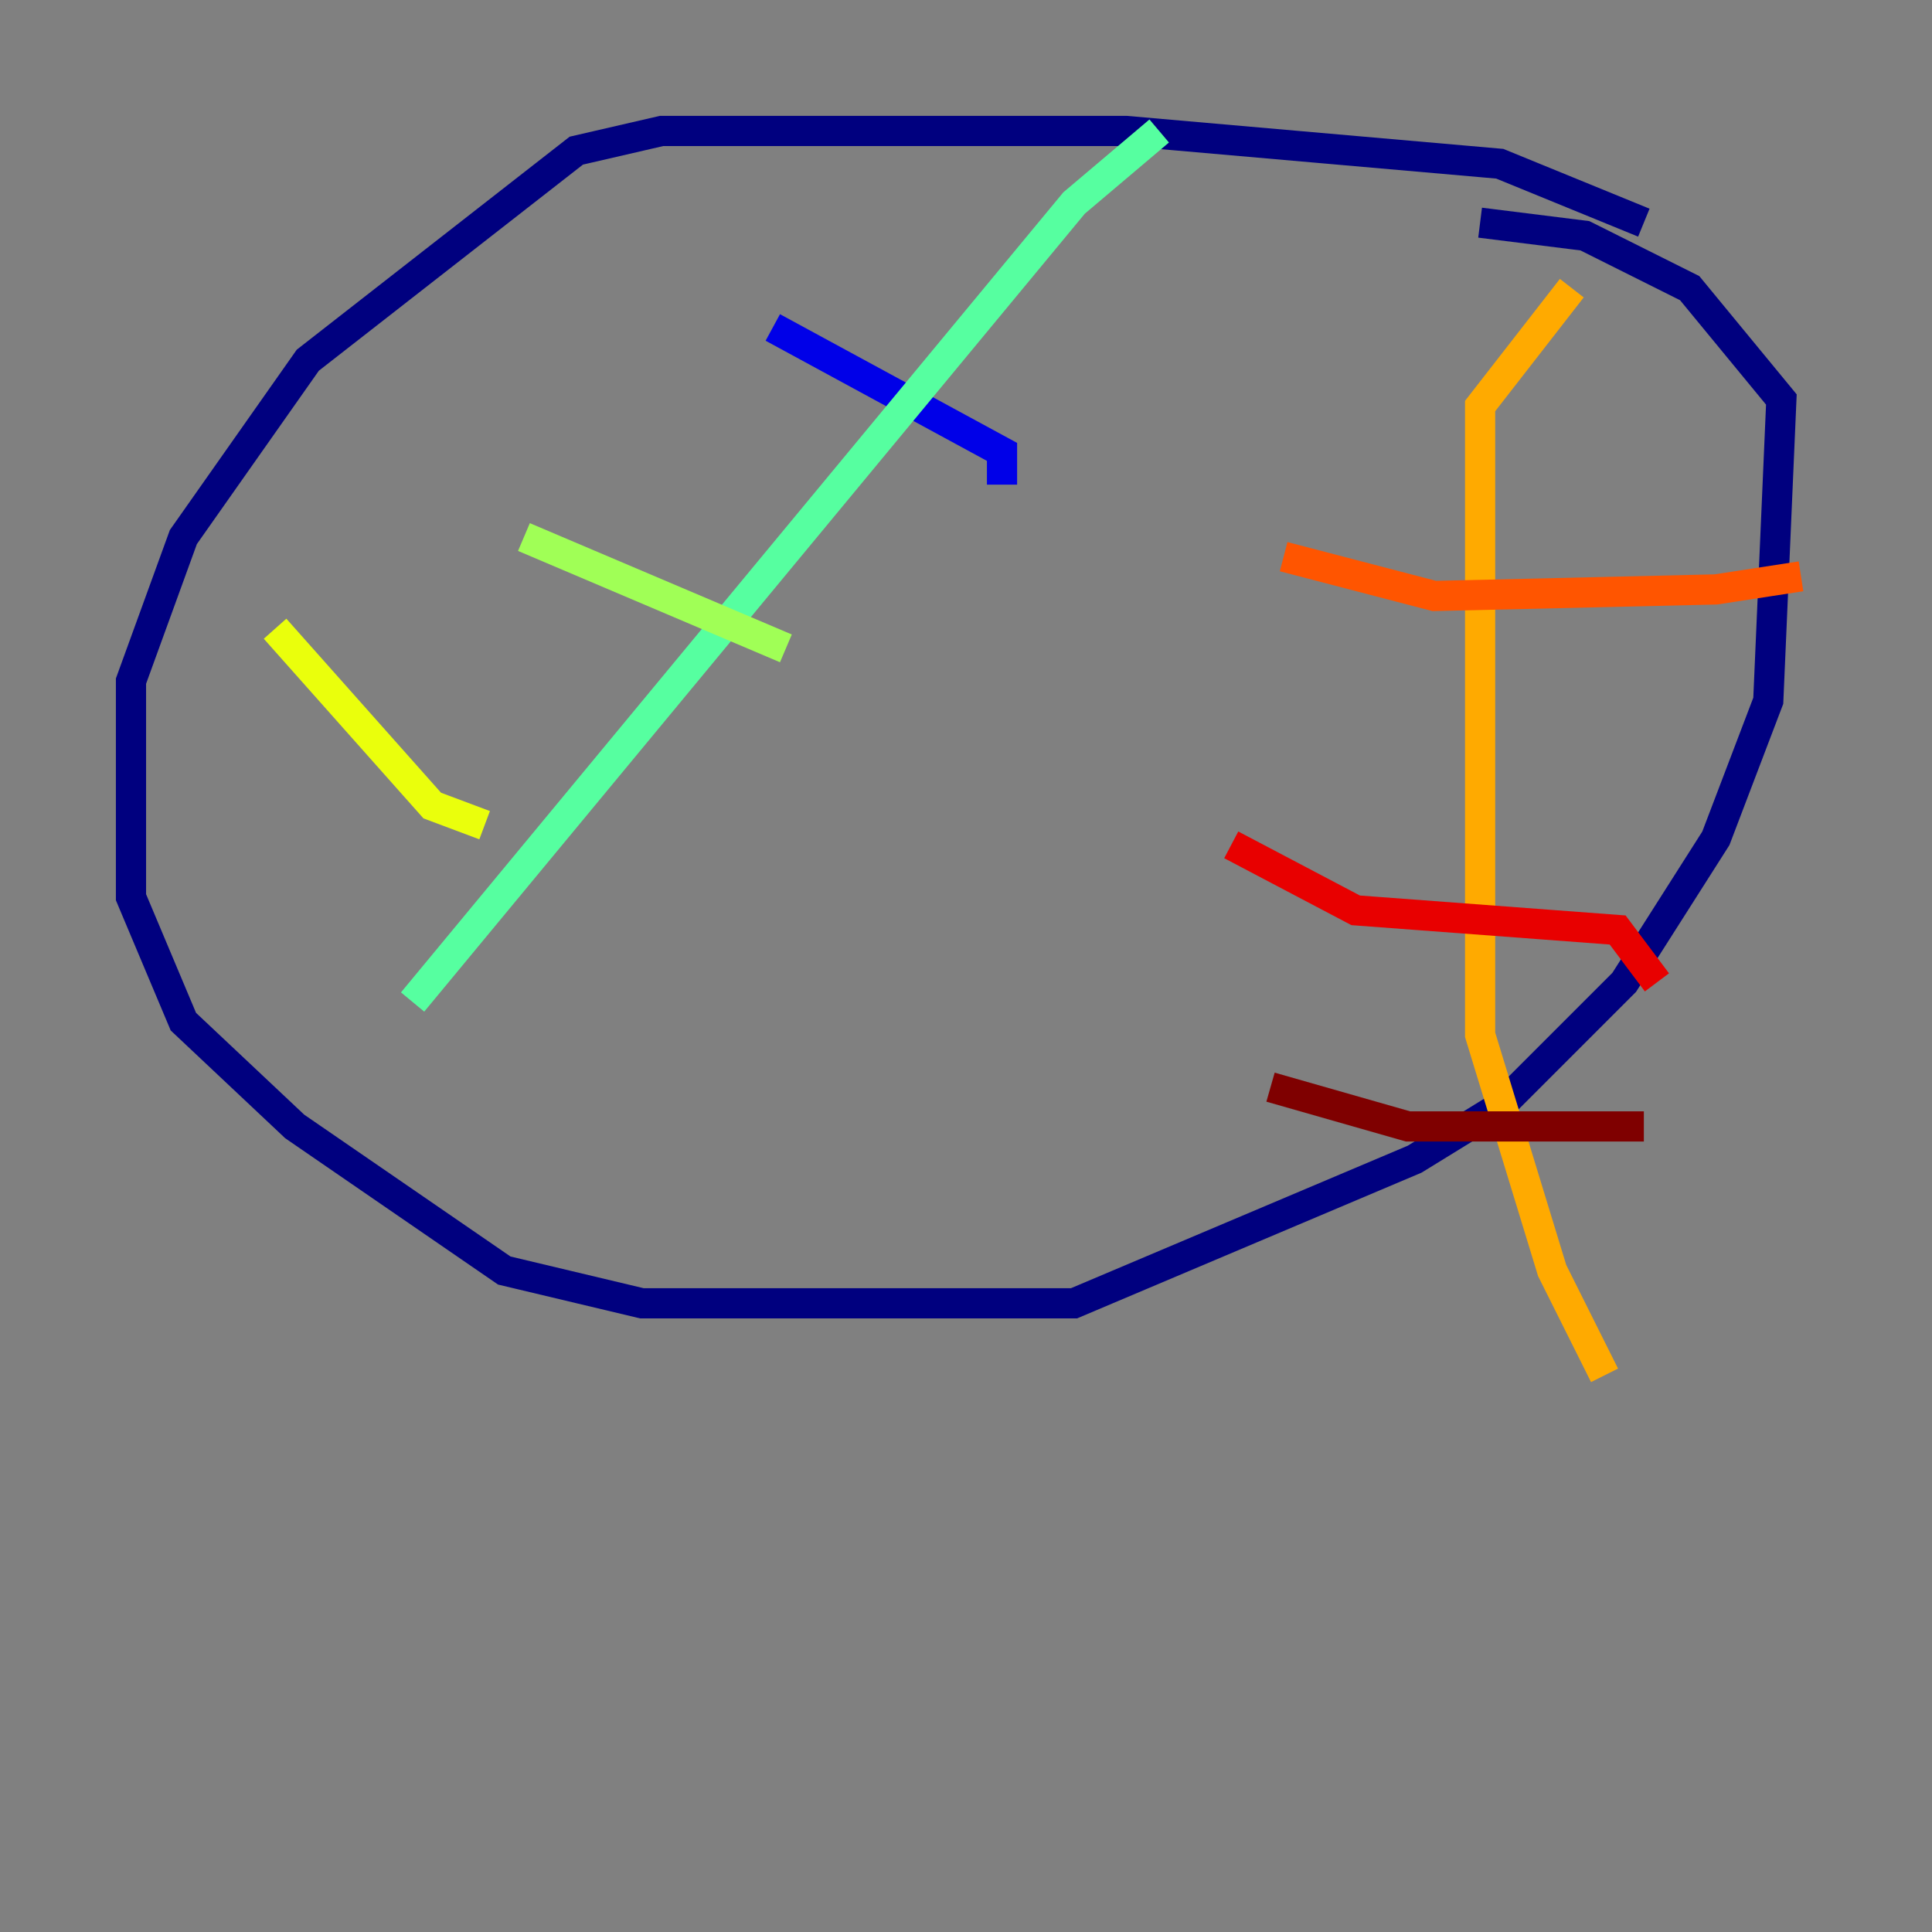 <?xml version="1.0" encoding="utf-8" ?>
<svg baseProfile="tiny" height="128" version="1.2" viewBox="0,0,128,128" width="128" xmlns="http://www.w3.org/2000/svg" xmlns:ev="http://www.w3.org/2001/xml-events" xmlns:xlink="http://www.w3.org/1999/xlink"><rect x="0" y="0" width="128" height="128" fill="#808080" stroke="none"/><defs /><polyline fill="none" points="108.909,14.752 99.363,10.848 74.63,8.678 43.824,8.678 38.183,9.98 20.393,23.864 12.149,35.58 8.678,45.125 8.678,59.444 12.149,67.688 19.525,74.63 33.41,84.176 42.522,86.346 71.159,86.346 93.722,76.8 99.363,73.329 107.607,65.085 113.681,55.539 117.153,46.427 118.02,26.468 111.946,19.091 105.003,15.62 98.061,14.752" stroke="#00007f" stroke-width="2" /><polyline fill="none" points="51.2,21.695 66.386,29.939 66.386,32.108" stroke="#0000e8" stroke-width="2" /><polyline fill="none" points="33.41,49.898 33.41,49.898" stroke="#0038ff" stroke-width="2" /><polyline fill="none" points="35.58,60.312 35.58,60.312" stroke="#0094ff" stroke-width="2" /><polyline fill="none" points="32.108,66.386 32.108,66.386" stroke="#0cf4ea" stroke-width="2" /><polyline fill="none" points="76.8,8.678 71.159,13.451 27.336,66.386" stroke="#56ffa0" stroke-width="2" /><polyline fill="none" points="34.712,35.58 52.068,42.956" stroke="#a0ff56" stroke-width="2" /><polyline fill="none" points="18.224,41.654 28.637,53.37 32.108,54.671" stroke="#eaff0c" stroke-width="2" /><polyline fill="none" points="104.136,19.091 98.061,26.902 98.061,68.556 102.834,84.176 106.305,91.119" stroke="#ffaa00" stroke-width="2" /><polyline fill="none" points="85.044,36.881 95.024,39.485 113.681,39.051 119.322,38.183" stroke="#ff5500" stroke-width="2" /><polyline fill="none" points="81.573,55.973 89.817,60.312 107.173,61.614 109.776,65.085" stroke="#e80000" stroke-width="2" /><polyline fill="none" points="84.176,72.027 93.288,74.63 108.909,74.63" stroke="#7f0000" stroke-width="2" /></svg>